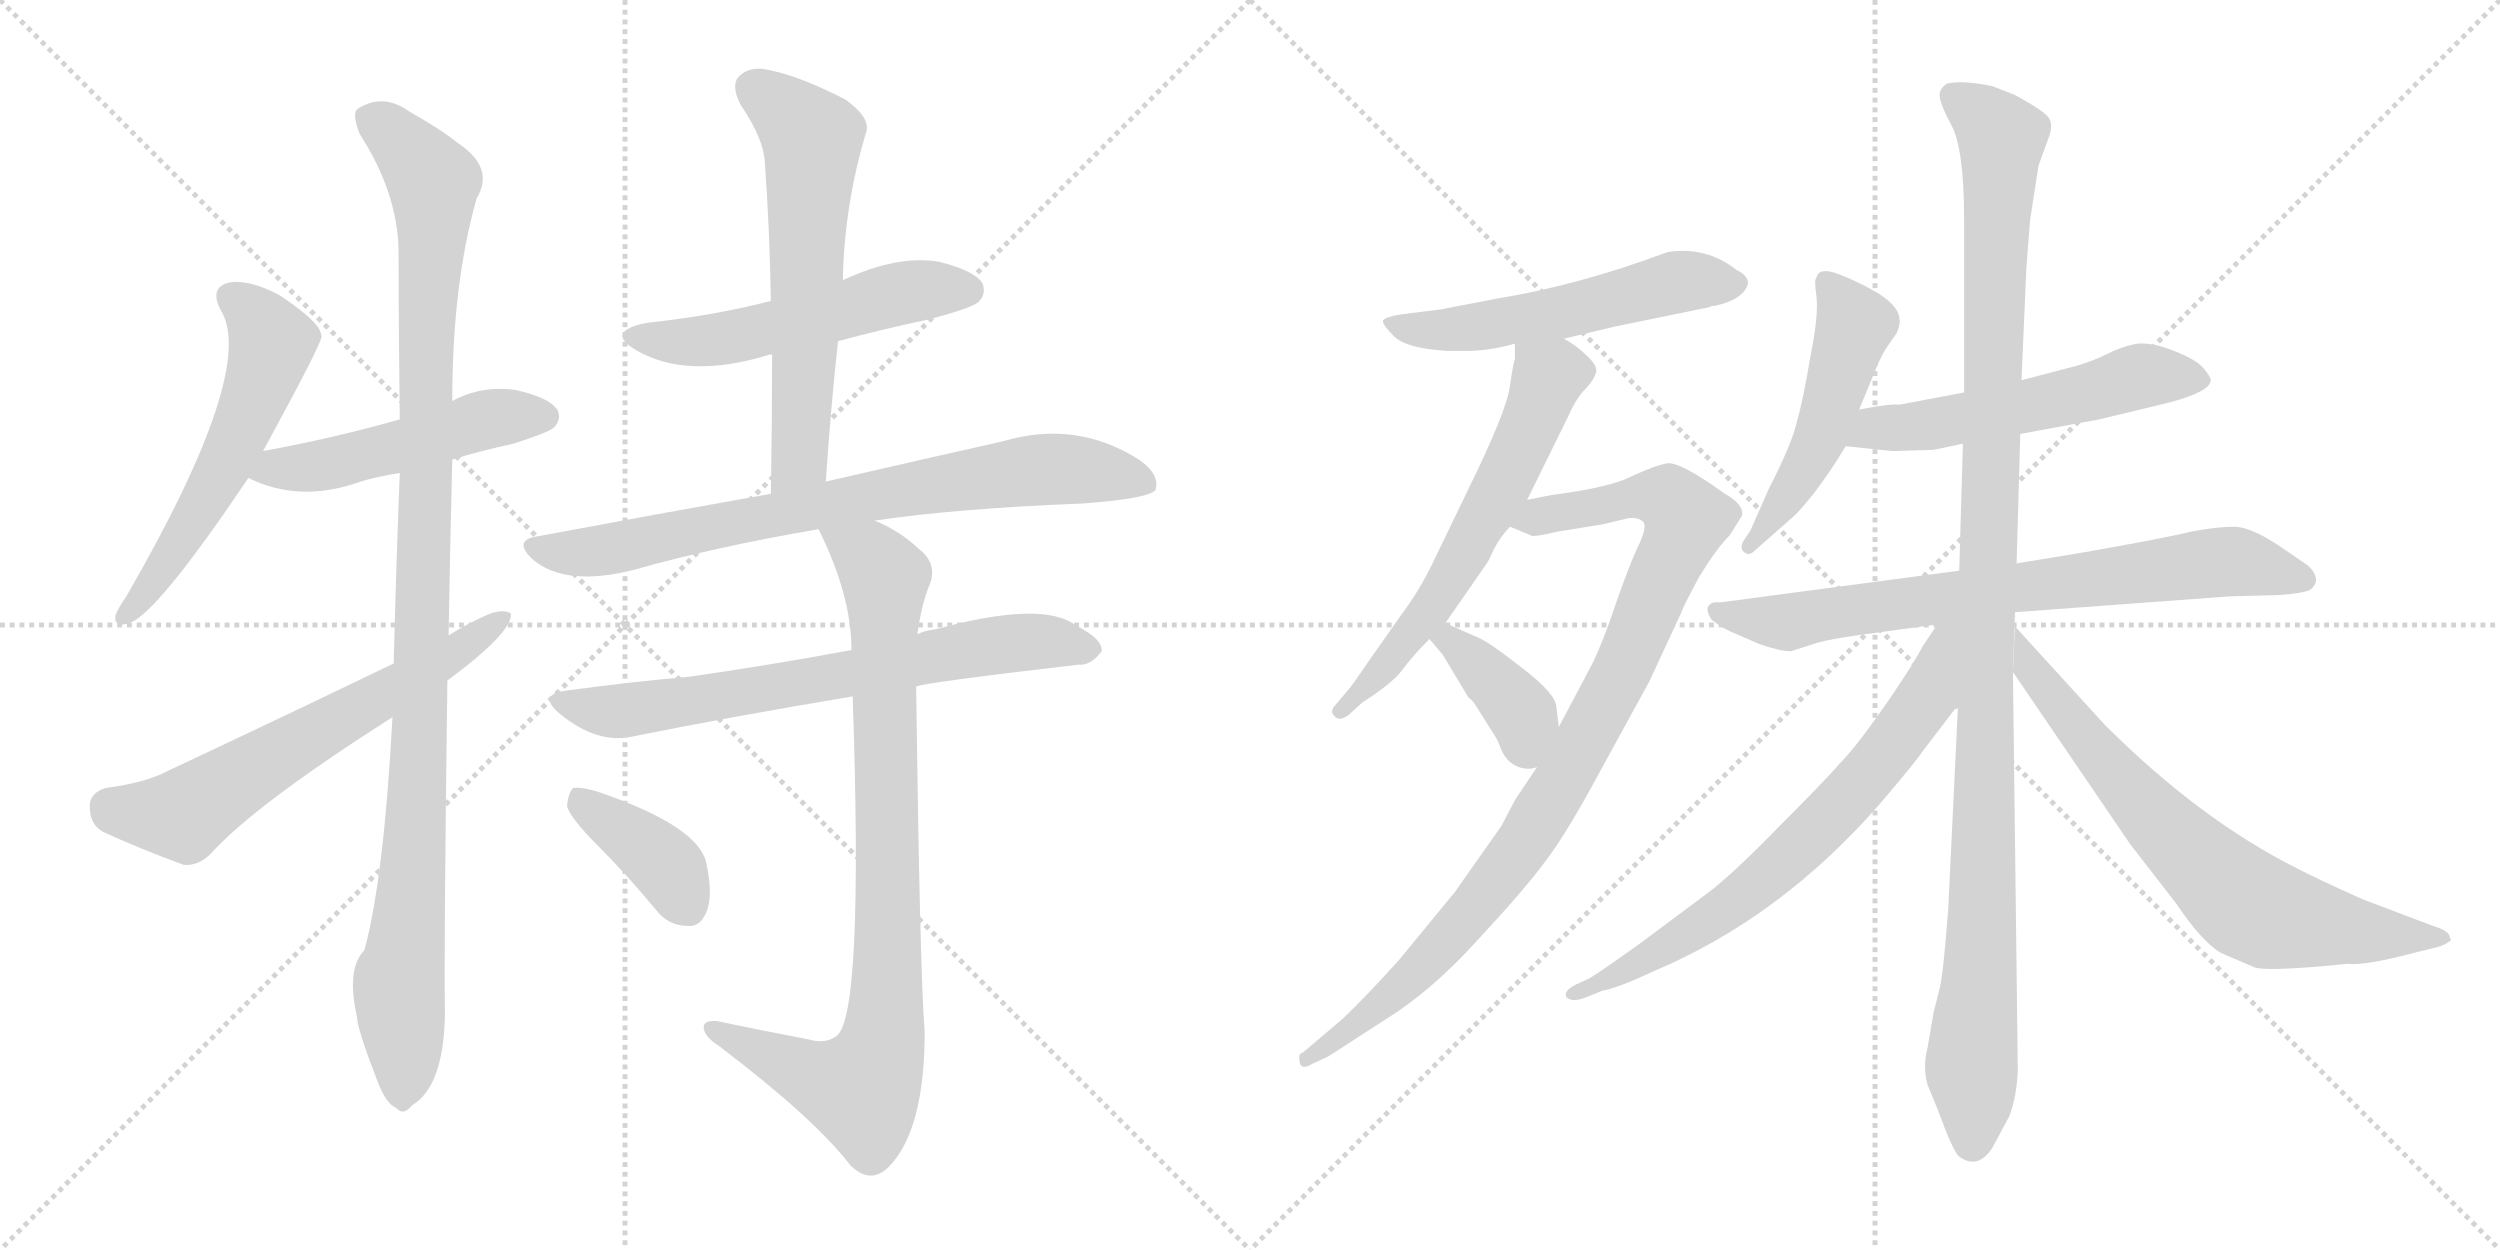 <svg version="1.1" viewBox="0 0 2048 1024" xmlns="http://www.w3.org/2000/svg">
  <g stroke="lightgray" stroke-dasharray="1,1" stroke-width="1" transform="scale(4, 4)">
    <line x1="0" y1="0" x2="256" y2="256"></line>
    <line x1="256" y1="0" x2="0" y2="256"></line>
    <line x1="128" y1="0" x2="128" y2="256"></line>
    <line x1="0" y1="128" x2="256" y2="128"></line>
    <line x1="256" y1="0" x2="512" y2="256"></line>
    <line x1="512" y1="0" x2="256" y2="256"></line>
    <line x1="384" y1="0" x2="384" y2="256"></line>
    <line x1="256" y1="128" x2="512" y2="128"></line>
  </g>
<g transform="scale(1, -1) translate(0, -850)">
   <style type="text/css">
    @keyframes keyframes0 {
      from {
       stroke: black;
       stroke-dashoffset: 561;
       stroke-width: 128;
       }
       65% {
       animation-timing-function: step-end;
       stroke: black;
       stroke-dashoffset: 0;
       stroke-width: 128;
       }
       to {
       stroke: black;
       stroke-width: 1024;
       }
       }
       #make-me-a-hanzi-animation-0 {
         animation: keyframes0 0.707s both;
         animation-delay: 0s;
         animation-timing-function: linear;
       }
    @keyframes keyframes1 {
      from {
       stroke: black;
       stroke-dashoffset: 496;
       stroke-width: 128;
       }
       62% {
       animation-timing-function: step-end;
       stroke: black;
       stroke-dashoffset: 0;
       stroke-width: 128;
       }
       to {
       stroke: black;
       stroke-width: 1024;
       }
       }
       #make-me-a-hanzi-animation-1 {
         animation: keyframes1 0.654s both;
         animation-delay: 0.707s;
         animation-timing-function: linear;
       }
    @keyframes keyframes2 {
      from {
       stroke: black;
       stroke-dashoffset: 1077;
       stroke-width: 128;
       }
       78% {
       animation-timing-function: step-end;
       stroke: black;
       stroke-dashoffset: 0;
       stroke-width: 128;
       }
       to {
       stroke: black;
       stroke-width: 1024;
       }
       }
       #make-me-a-hanzi-animation-2 {
         animation: keyframes2 1.126s both;
         animation-delay: 1.36s;
         animation-timing-function: linear;
       }
    @keyframes keyframes3 {
      from {
       stroke: black;
       stroke-dashoffset: 627;
       stroke-width: 128;
       }
       67% {
       animation-timing-function: step-end;
       stroke: black;
       stroke-dashoffset: 0;
       stroke-width: 128;
       }
       to {
       stroke: black;
       stroke-width: 1024;
       }
       }
       #make-me-a-hanzi-animation-3 {
         animation: keyframes3 0.76s both;
         animation-delay: 2.487s;
         animation-timing-function: linear;
       }
    @keyframes keyframes4 {
      from {
       stroke: black;
       stroke-dashoffset: 531;
       stroke-width: 128;
       }
       63% {
       animation-timing-function: step-end;
       stroke: black;
       stroke-dashoffset: 0;
       stroke-width: 128;
       }
       to {
       stroke: black;
       stroke-width: 1024;
       }
       }
       #make-me-a-hanzi-animation-4 {
         animation: keyframes4 0.682s both;
         animation-delay: 3.247s;
         animation-timing-function: linear;
       }
    @keyframes keyframes5 {
      from {
       stroke: black;
       stroke-dashoffset: 609;
       stroke-width: 128;
       }
       66% {
       animation-timing-function: step-end;
       stroke: black;
       stroke-dashoffset: 0;
       stroke-width: 128;
       }
       to {
       stroke: black;
       stroke-width: 1024;
       }
       }
       #make-me-a-hanzi-animation-5 {
         animation: keyframes5 0.746s both;
         animation-delay: 3.929s;
         animation-timing-function: linear;
       }
    @keyframes keyframes6 {
      from {
       stroke: black;
       stroke-dashoffset: 766;
       stroke-width: 128;
       }
       71% {
       animation-timing-function: step-end;
       stroke: black;
       stroke-dashoffset: 0;
       stroke-width: 128;
       }
       to {
       stroke: black;
       stroke-width: 1024;
       }
       }
       #make-me-a-hanzi-animation-6 {
         animation: keyframes6 0.873s both;
         animation-delay: 4.675s;
         animation-timing-function: linear;
       }
    @keyframes keyframes7 {
      from {
       stroke: black;
       stroke-dashoffset: 694;
       stroke-width: 128;
       }
       69% {
       animation-timing-function: step-end;
       stroke: black;
       stroke-dashoffset: 0;
       stroke-width: 128;
       }
       to {
       stroke: black;
       stroke-width: 1024;
       }
       }
       #make-me-a-hanzi-animation-7 {
         animation: keyframes7 0.815s both;
         animation-delay: 5.548s;
         animation-timing-function: linear;
       }
    @keyframes keyframes8 {
      from {
       stroke: black;
       stroke-dashoffset: 868;
       stroke-width: 128;
       }
       74% {
       animation-timing-function: step-end;
       stroke: black;
       stroke-dashoffset: 0;
       stroke-width: 128;
       }
       to {
       stroke: black;
       stroke-width: 1024;
       }
       }
       #make-me-a-hanzi-animation-8 {
         animation: keyframes8 0.956s both;
         animation-delay: 6.363s;
         animation-timing-function: linear;
       }
    @keyframes keyframes9 {
      from {
       stroke: black;
       stroke-dashoffset: 386;
       stroke-width: 128;
       }
       56% {
       animation-timing-function: step-end;
       stroke: black;
       stroke-dashoffset: 0;
       stroke-width: 128;
       }
       to {
       stroke: black;
       stroke-width: 1024;
       }
       }
       #make-me-a-hanzi-animation-9 {
         animation: keyframes9 0.564s both;
         animation-delay: 7.319s;
         animation-timing-function: linear;
       }
    @keyframes keyframes10 {
      from {
       stroke: black;
       stroke-dashoffset: 541;
       stroke-width: 128;
       }
       64% {
       animation-timing-function: step-end;
       stroke: black;
       stroke-dashoffset: 0;
       stroke-width: 128;
       }
       to {
       stroke: black;
       stroke-width: 1024;
       }
       }
       #make-me-a-hanzi-animation-10 {
         animation: keyframes10 0.69s both;
         animation-delay: 7.883s;
         animation-timing-function: linear;
       }
    @keyframes keyframes11 {
      from {
       stroke: black;
       stroke-dashoffset: 607;
       stroke-width: 128;
       }
       66% {
       animation-timing-function: step-end;
       stroke: black;
       stroke-dashoffset: 0;
       stroke-width: 128;
       }
       to {
       stroke: black;
       stroke-width: 1024;
       }
       }
       #make-me-a-hanzi-animation-11 {
         animation: keyframes11 0.744s both;
         animation-delay: 8.574s;
         animation-timing-function: linear;
       }
    @keyframes keyframes12 {
      from {
       stroke: black;
       stroke-dashoffset: 954;
       stroke-width: 128;
       }
       76% {
       animation-timing-function: step-end;
       stroke: black;
       stroke-dashoffset: 0;
       stroke-width: 128;
       }
       to {
       stroke: black;
       stroke-width: 1024;
       }
       }
       #make-me-a-hanzi-animation-12 {
         animation: keyframes12 1.026s both;
         animation-delay: 9.318s;
         animation-timing-function: linear;
       }
    @keyframes keyframes13 {
      from {
       stroke: black;
       stroke-dashoffset: 384;
       stroke-width: 128;
       }
       56% {
       animation-timing-function: step-end;
       stroke: black;
       stroke-dashoffset: 0;
       stroke-width: 128;
       }
       to {
       stroke: black;
       stroke-width: 1024;
       }
       }
       #make-me-a-hanzi-animation-13 {
         animation: keyframes13 0.562s both;
         animation-delay: 10.344s;
         animation-timing-function: linear;
       }
    @keyframes keyframes14 {
      from {
       stroke: black;
       stroke-dashoffset: 500;
       stroke-width: 128;
       }
       62% {
       animation-timing-function: step-end;
       stroke: black;
       stroke-dashoffset: 0;
       stroke-width: 128;
       }
       to {
       stroke: black;
       stroke-width: 1024;
       }
       }
       #make-me-a-hanzi-animation-14 {
         animation: keyframes14 0.657s both;
         animation-delay: 10.906s;
         animation-timing-function: linear;
       }
    @keyframes keyframes15 {
      from {
       stroke: black;
       stroke-dashoffset: 546;
       stroke-width: 128;
       }
       64% {
       animation-timing-function: step-end;
       stroke: black;
       stroke-dashoffset: 0;
       stroke-width: 128;
       }
       to {
       stroke: black;
       stroke-width: 1024;
       }
       }
       #make-me-a-hanzi-animation-15 {
         animation: keyframes15 0.694s both;
         animation-delay: 11.563s;
         animation-timing-function: linear;
       }
    @keyframes keyframes16 {
      from {
       stroke: black;
       stroke-dashoffset: 742;
       stroke-width: 128;
       }
       71% {
       animation-timing-function: step-end;
       stroke: black;
       stroke-dashoffset: 0;
       stroke-width: 128;
       }
       to {
       stroke: black;
       stroke-width: 1024;
       }
       }
       #make-me-a-hanzi-animation-16 {
         animation: keyframes16 0.854s both;
         animation-delay: 12.258s;
         animation-timing-function: linear;
       }
    @keyframes keyframes17 {
      from {
       stroke: black;
       stroke-dashoffset: 1130;
       stroke-width: 128;
       }
       79% {
       animation-timing-function: step-end;
       stroke: black;
       stroke-dashoffset: 0;
       stroke-width: 128;
       }
       to {
       stroke: black;
       stroke-width: 1024;
       }
       }
       #make-me-a-hanzi-animation-17 {
         animation: keyframes17 1.17s both;
         animation-delay: 13.111s;
         animation-timing-function: linear;
       }
    @keyframes keyframes18 {
      from {
       stroke: black;
       stroke-dashoffset: 699;
       stroke-width: 128;
       }
       69% {
       animation-timing-function: step-end;
       stroke: black;
       stroke-dashoffset: 0;
       stroke-width: 128;
       }
       to {
       stroke: black;
       stroke-width: 1024;
       }
       }
       #make-me-a-hanzi-animation-18 {
         animation: keyframes18 0.819s both;
         animation-delay: 14.281s;
         animation-timing-function: linear;
       }
    @keyframes keyframes19 {
      from {
       stroke: black;
       stroke-dashoffset: 711;
       stroke-width: 128;
       }
       70% {
       animation-timing-function: step-end;
       stroke: black;
       stroke-dashoffset: 0;
       stroke-width: 128;
       }
       to {
       stroke: black;
       stroke-width: 1024;
       }
       }
       #make-me-a-hanzi-animation-19 {
         animation: keyframes19 0.829s both;
         animation-delay: 15.1s;
         animation-timing-function: linear;
       }
</style>
<path d="M 215.5 480.5 Q 263.5 568.5 263.5 574.5 Q 262.5 578.5 261.5 580.5 Q 255.5 590.5 228.5 608.5 Q 203.5 621.5 187.5 618.5 Q 171.5 614.5 180.5 596.5 Q 211.5 548.5 103.5 361.5 Q 96.5 351.5 94.5 345.5 Q 93.5 335.5 105.5 339.5 Q 127.5 345.5 203.5 458.5 L 215.5 480.5 Z" fill="lightgray"></path> 
<path d="M 370.5 473.5 Q 392.5 480.5 420.5 486.5 Q 448.5 495.5 453.5 499.5 Q 460.5 506.5 456.5 514.5 Q 449.5 524.5 422.5 530.5 Q 394.5 534.5 370.5 521.5 L 327.5 506.5 Q 275.5 491.5 215.5 480.5 C 186.5 475.5 176.5 470.5 203.5 458.5 Q 245.5 437.5 295.5 455.5 Q 308.5 459.5 327.5 462.5 L 370.5 473.5 Z" fill="lightgray"></path> 
<path d="M 367.5 329.5 Q 368.5 395.5 370.5 473.5 L 370.5 521.5 Q 370.5 617.5 390.5 687.5 Q 405.5 712.5 375.5 732.5 Q 360.5 744.5 335.5 758.5 Q 313.5 774.5 292.5 760.5 Q 288.5 756.5 294.5 740.5 Q 325.5 692.5 326.5 645.5 Q 326.5 581.5 327.5 506.5 L 327.5 462.5 Q 324.5 386.5 322.5 306.5 L 321.5 262.5 Q 314.5 130.5 298.5 71.5 Q 283.5 56.5 292.5 16.5 Q 292.5 7.5 309.5 -36.5 Q 316.5 -54.5 324.5 -57.5 Q 330.5 -64.5 337.5 -55.5 Q 364.5 -39.5 364.5 23.5 Q 363.5 59.5 366.5 292.5 L 367.5 329.5 Z" fill="lightgray"></path> 
<path d="M 366.5 292.5 Q 420.5 332.5 418.5 347.5 Q 411.5 351.5 399.5 346.5 Q 383.5 339.5 367.5 329.5 L 322.5 306.5 Q 235.5 264.5 137.5 218.5 Q 118.5 208.5 86.5 204.5 Q 73.5 200.5 73.5 189.5 Q 73.5 174.5 84.5 168.5 Q 112.5 155.5 150.5 141.5 Q 162.5 140.5 172.5 150.5 Q 208.5 190.5 321.5 262.5 L 366.5 292.5 Z" fill="lightgray"></path> 
<path d="M 686.5 570.5 Q 723.5 580.5 761.5 588.5 Q 795.5 597.5 801.5 602.5 Q 808.5 609.5 804.5 618.5 Q 797.5 628.5 769.5 635.5 Q 735.5 641.5 690.5 620.5 L 631.5 603.5 Q 585.5 591.5 529.5 585.5 Q 495.5 578.5 520.5 563.5 Q 562.5 538.5 630.5 559.5 L 632.5 559.5 L 686.5 570.5 Z" fill="lightgray"></path> 
<path d="M 676.5 455.5 Q 680.5 515.5 686.5 570.5 L 690.5 620.5 Q 691.5 681.5 709.5 741.5 Q 713.5 753.5 692.5 768.5 Q 655.5 787.5 630.5 792.5 Q 614.5 796.5 605.5 787.5 Q 598.5 780.5 606.5 764.5 Q 625.5 736.5 626.5 717.5 Q 630.5 662.5 631.5 603.5 L 632.5 559.5 Q 632.5 504.5 631.5 445.5 C 631.5 415.5 674.5 425.5 676.5 455.5 Z" fill="lightgray"></path> 
<path d="M 716.5 423.5 Q 783.5 433.5 886.5 437.5 Q 940.5 441.5 946.5 448.5 Q 950.5 460.5 934.5 472.5 Q 882.5 506.5 821.5 488.5 Q 763.5 475.5 676.5 455.5 L 631.5 445.5 Q 541.5 429.5 439.5 410.5 Q 420.5 407.5 435.5 392.5 Q 462.5 368.5 520.5 383.5 Q 583.5 401.5 670.5 416.5 L 716.5 423.5 Z" fill="lightgray"></path> 
<path d="M 750.5 287.5 Q 754.5 290.5 883.5 305.5 Q 893.5 304.5 902.5 316.5 Q 903.5 326.5 881.5 337.5 Q 854.5 358.5 766.5 334.5 Q 757.5 333.5 751.5 330.5 L 697.5 317.5 Q 627.5 304.5 563.5 295.5 Q 517.5 291.5 465.5 284.5 Q 438.5 281.5 459.5 264.5 Q 489.5 240.5 517.5 246.5 Q 596.5 262.5 698.5 279.5 L 750.5 287.5 Z" fill="lightgray"></path> 
<path d="M 662.5 -1.5 Q 625.5 5.5 587.5 13.5 Q 575.5 14.5 576.5 7.5 Q 577.5 0.5 588.5 -6.5 Q 667.5 -66.5 696.5 -104.5 Q 712.5 -120.5 727.5 -106.5 Q 757.5 -76.5 757.5 4.5 Q 753.5 55.5 750.5 287.5 L 751.5 330.5 Q 754.5 352.5 760.5 368.5 Q 769.5 387.5 752.5 400.5 Q 736.5 415.5 716.5 423.5 C 689.5 437.5 657.5 443.5 670.5 416.5 Q 697.5 362.5 697.5 317.5 L 698.5 279.5 Q 707.5 18.5 685.5 1.5 Q 676.5 -5.5 662.5 -1.5 Z" fill="lightgray"></path> 
<path d="M 489.5 157.5 Q 513.5 133.5 537.5 104.5 Q 547.5 91.5 563.5 91.5 Q 573.5 90.5 578.5 102.5 Q 584.5 115.5 578.5 143.5 Q 571.5 173.5 489.5 201.5 Q 476.5 205.5 469.5 204.5 Q 465.5 200.5 464.5 189.5 Q 467.5 179.5 489.5 157.5 Z" fill="lightgray"></path> 
<path d="M 1281.0 572.5 L 1323.0 582.5 L 1401.0 598.5 Q 1401.0 599.5 1405.0 599.5 Q 1428.0 604.5 1432.0 617.5 Q 1432.0 624.5 1423.0 628.5 Q 1398.0 648.5 1366.0 643.5 Q 1294.0 616.5 1227.0 605.5 L 1180.0 596.5 L 1148.0 592.5 Q 1135.0 590.5 1133.0 587.5 Q 1132.0 584.5 1142.0 574.5 Q 1152.0 564.5 1186.0 562.5 L 1201.0 562.5 Q 1220.0 562.5 1241.0 568.5 L 1281.0 572.5 Z" fill="lightgray"></path> 
<path d="M 1241.0 568.5 L 1241.0 555.5 Q 1240.0 554.5 1237.0 534.5 Q 1235.0 514.5 1202.0 447.5 L 1174.0 389.5 Q 1163.0 366.5 1148.0 346.5 L 1122.0 309.5 Q 1107.0 287.5 1105.0 285.5 L 1094.0 272.5 Q 1089.0 267.5 1093.0 263.5 Q 1097.0 258.5 1105.0 264.5 L 1116.0 274.5 Q 1141.0 290.5 1149.0 301.5 Q 1157.0 312.5 1171.0 326.5 L 1184.0 339.5 L 1218.0 388.5 Q 1219.0 389.5 1224.0 400.5 Q 1230.0 411.5 1237.0 418.5 L 1251.0 440.5 L 1284.0 507.5 Q 1290.0 521.5 1297.0 529.5 Q 1305.0 537.5 1307.0 543.5 Q 1310.0 549.5 1300.0 558.5 Q 1291.0 567.5 1281.0 572.5 C 1255.0 588.5 1241.0 597.5 1241.0 568.5 Z" fill="lightgray"></path> 
<path d="M 1259.0 221.5 L 1241.0 194.5 L 1230.0 173.5 L 1192.0 119.5 L 1146.0 63.5 Q 1118.0 32.5 1100.0 15.5 L 1067.0 -12.5 Q 1063.0 -12.5 1065.0 -21.5 Q 1067.0 -26.5 1075.0 -21.5 L 1088.0 -15.5 L 1136.0 15.5 Q 1173.0 38.5 1211.0 80.5 Q 1250.0 122.5 1266.0 144.5 Q 1283.0 166.5 1311.0 218.5 L 1351.0 291.5 L 1377.0 347.5 Q 1379.0 353.5 1392.0 377.5 Q 1406.0 400.5 1417.0 411.5 L 1427.0 427.5 Q 1429.0 436.5 1413.0 445.5 Q 1377.0 471.5 1366.0 470.5 Q 1355.0 468.5 1336.0 459.5 Q 1318.0 450.5 1271.0 444.5 L 1251.0 440.5 C 1222.0 434.5 1209.0 429.5 1237.0 418.5 L 1254.0 411.5 Q 1255.0 409.5 1276.0 414.5 L 1313.0 420.5 L 1334.0 425.5 Q 1342.0 426.5 1346.0 422.5 Q 1350.0 418.5 1341.0 400.5 Q 1333.0 382.5 1323.0 353.5 Q 1313.0 323.5 1304.0 305.5 L 1277.0 254.5 L 1259.0 221.5 Z" fill="lightgray"></path> 
<path d="M 1171.0 326.5 L 1182.0 313.5 L 1203.0 278.5 Q 1205.0 277.5 1208.0 273.5 L 1225.0 246.5 Q 1227.0 243.5 1230.0 235.5 Q 1234.0 226.5 1242.0 222.5 Q 1251.0 218.5 1259.0 221.5 C 1280.0 226.5 1280.0 226.5 1277.0 254.5 L 1275.0 270.5 Q 1275.0 281.5 1246.0 303.5 Q 1218.0 325.5 1209.0 328.5 L 1184.0 339.5 C 1157.0 351.5 1152.0 349.5 1171.0 326.5 Z" fill="lightgray"></path> 
<path d="M 1523.0 514.5 L 1535.0 543.5 Q 1539.0 554.5 1545.0 564.5 L 1554.0 577.5 Q 1557.0 585.5 1556.0 588.5 Q 1556.0 598.5 1539.0 609.5 Q 1522.0 619.5 1506.0 625.5 Q 1490.0 631.5 1488.0 622.5 Q 1486.0 621.5 1488.0 607.5 Q 1490.0 592.5 1483.0 557.5 Q 1477.0 521.5 1472.0 504.5 Q 1468.0 486.5 1449.0 449.5 L 1434.0 415.5 L 1428.0 406.5 Q 1425.0 400.5 1429.0 397.5 Q 1433.0 394.5 1437.0 398.5 L 1471.0 428.5 Q 1491.0 449.5 1512.0 484.5 L 1523.0 514.5 Z" fill="lightgray"></path> 
<path d="M 1655.0 494.5 L 1720.0 506.5 L 1778.0 520.5 Q 1811.0 529.5 1811.0 538.5 Q 1811.0 541.5 1805.0 548.5 Q 1799.0 555.5 1781.0 562.5 Q 1764.0 569.5 1751.0 568.5 Q 1739.0 566.5 1725.0 559.5 Q 1711.0 552.5 1694.0 548.5 L 1656.0 538.5 L 1609.0 528.5 L 1556.0 518.5 Q 1549.0 519.5 1523.0 514.5 C 1493.0 509.5 1482.0 487.5 1512.0 484.5 L 1550.0 480.5 L 1584.0 481.5 L 1608.0 486.5 L 1655.0 494.5 Z" fill="lightgray"></path> 
<path d="M 1651.0 348.5 L 1827.0 361.5 L 1866.0 362.5 Q 1884.0 363.5 1892.0 366.5 Q 1903.0 374.5 1891.0 386.5 L 1872.0 399.5 Q 1845.0 418.5 1830.0 418.5 Q 1816.0 418.5 1795.0 414.5 Q 1775.0 409.5 1707.0 397.5 L 1652.0 388.5 L 1605.0 382.5 L 1409.0 356.5 Q 1401.0 357.5 1399.0 352.5 Q 1398.0 348.5 1402.0 342.5 Q 1409.0 336.5 1418.0 332.5 L 1441.0 322.5 Q 1458.0 316.5 1467.0 316.5 L 1489.0 323.5 Q 1500.0 326.5 1521.0 329.5 L 1587.0 338.5 L 1651.0 348.5 Z" fill="lightgray"></path> 
<path d="M 1584.0 20.5 L 1579.0 -8.5 Q 1575.0 -23.5 1579.0 -38.5 L 1588.0 -60.5 Q 1600.0 -93.5 1605.0 -97.5 Q 1620.0 -108.5 1632.0 -90.5 L 1646.0 -64.5 Q 1652.0 -48.5 1653.0 -27.5 L 1649.0 299.5 L 1652.0 388.5 L 1655.0 494.5 L 1656.0 538.5 L 1660.0 630.5 L 1663.0 669.5 L 1670.0 714.5 L 1678.0 736.5 Q 1682.0 746.5 1679.0 752.5 Q 1676.0 758.5 1650.0 772.5 L 1632.0 779.5 Q 1607.0 784.5 1595.0 781.5 Q 1590.0 778.5 1589.0 773.5 Q 1588.0 767.5 1598.0 748.5 Q 1609.0 729.5 1609.0 670.5 L 1609.0 528.5 L 1608.0 486.5 L 1605.0 382.5 L 1604.0 272.5 L 1596.0 105.5 Q 1592.0 52.5 1589.0 40.5 L 1584.0 20.5 Z" fill="lightgray"></path> 
<path d="M 1587.0 338.5 L 1575.0 320.5 Q 1569.0 308.5 1548.0 277.5 Q 1521.0 238.5 1508.0 225.5 Q 1496.0 211.5 1457.0 172.5 Q 1419.0 133.5 1399.0 118.5 L 1344.0 77.5 Q 1312.0 54.5 1302.0 48.5 L 1291.0 43.5 Q 1281.0 38.5 1283.0 33.5 Q 1287.0 28.5 1298.0 32.5 L 1313.0 38.5 Q 1325.0 40.5 1355.0 54.5 Q 1459.0 98.5 1540.0 191.5 Q 1569.0 225.5 1575.0 234.5 L 1604.0 272.5 C 1662.0 349.5 1604.0 363.5 1587.0 338.5 Z" fill="lightgray"></path> 
<path d="M 1649.0 299.5 L 1745.0 158.5 L 1783.0 109.5 Q 1803.0 79.5 1819.0 69.5 L 1847.0 57.5 Q 1855.0 54.5 1903.0 58.5 L 1923.0 60.5 Q 1936.0 58.5 1978.0 69.5 L 1998.0 74.5 Q 2004.0 76.5 2006.0 78.5 Q 2009.0 79.5 2007.0 81.5 Q 2007.0 87.5 1993.0 91.5 L 1935.0 113.5 Q 1895.0 131.5 1882.0 138.5 Q 1802.0 178.5 1724.0 256.5 L 1651.0 336.5 C 1650.0 337.5 1652.0 359.5 1651.0 348.5 L 1651.0 348.5 L 1649.0 299.5 Z" fill="lightgray"></path> 
      <clipPath id="make-me-a-hanzi-clip-0">
      <path d="M 215.5 480.5 Q 263.5 568.5 263.5 574.5 Q 262.5 578.5 261.5 580.5 Q 255.5 590.5 228.5 608.5 Q 203.5 621.5 187.5 618.5 Q 171.5 614.5 180.5 596.5 Q 211.5 548.5 103.5 361.5 Q 96.5 351.5 94.5 345.5 Q 93.5 335.5 105.5 339.5 Q 127.5 345.5 203.5 458.5 L 215.5 480.5 Z" fill="lightgray"></path>
      </clipPath>
      <path clip-path="url(#make-me-a-hanzi-clip-0)" d="M 189.5 605.5 L 210.5 589.5 L 222.5 568.5 L 210.5 526.5 L 156.5 418.5 L 102.5 346.5 " fill="none" id="make-me-a-hanzi-animation-0" stroke-dasharray="433 866" stroke-linecap="round"></path>

      <clipPath id="make-me-a-hanzi-clip-1">
      <path d="M 370.5 473.5 Q 392.5 480.5 420.5 486.5 Q 448.5 495.5 453.5 499.5 Q 460.5 506.5 456.5 514.5 Q 449.5 524.5 422.5 530.5 Q 394.5 534.5 370.5 521.5 L 327.5 506.5 Q 275.5 491.5 215.5 480.5 C 186.5 475.5 176.5 470.5 203.5 458.5 Q 245.5 437.5 295.5 455.5 Q 308.5 459.5 327.5 462.5 L 370.5 473.5 Z" fill="lightgray"></path>
      </clipPath>
      <path clip-path="url(#make-me-a-hanzi-clip-1)" d="M 212.5 460.5 L 226.5 467.5 L 281.5 472.5 L 394.5 505.5 L 445.5 508.5 " fill="none" id="make-me-a-hanzi-animation-1" stroke-dasharray="368 736" stroke-linecap="round"></path>

      <clipPath id="make-me-a-hanzi-clip-2">
      <path d="M 367.5 329.5 Q 368.5 395.5 370.5 473.5 L 370.5 521.5 Q 370.5 617.5 390.5 687.5 Q 405.5 712.5 375.5 732.5 Q 360.5 744.5 335.5 758.5 Q 313.5 774.5 292.5 760.5 Q 288.5 756.5 294.5 740.5 Q 325.5 692.5 326.5 645.5 Q 326.5 581.5 327.5 506.5 L 327.5 462.5 Q 324.5 386.5 322.5 306.5 L 321.5 262.5 Q 314.5 130.5 298.5 71.5 Q 283.5 56.5 292.5 16.5 Q 292.5 7.5 309.5 -36.5 Q 316.5 -54.5 324.5 -57.5 Q 330.5 -64.5 337.5 -55.5 Q 364.5 -39.5 364.5 23.5 Q 363.5 59.5 366.5 292.5 L 367.5 329.5 Z" fill="lightgray"></path>
      </clipPath>
      <path clip-path="url(#make-me-a-hanzi-clip-2)" d="M 303.5 754.5 L 355.5 700.5 L 346.5 279.5 L 336.5 109.5 L 326.5 46.5 L 329.5 -44.5 " fill="none" id="make-me-a-hanzi-animation-2" stroke-dasharray="949 1898" stroke-linecap="round"></path>

      <clipPath id="make-me-a-hanzi-clip-3">
      <path d="M 366.5 292.5 Q 420.5 332.5 418.5 347.5 Q 411.5 351.5 399.5 346.5 Q 383.5 339.5 367.5 329.5 L 322.5 306.5 Q 235.5 264.5 137.5 218.5 Q 118.5 208.5 86.5 204.5 Q 73.5 200.5 73.5 189.5 Q 73.5 174.5 84.5 168.5 Q 112.5 155.5 150.5 141.5 Q 162.5 140.5 172.5 150.5 Q 208.5 190.5 321.5 262.5 L 366.5 292.5 Z" fill="lightgray"></path>
      </clipPath>
      <path clip-path="url(#make-me-a-hanzi-clip-3)" d="M 88.5 189.5 L 147.5 182.5 L 368.5 310.5 L 413.5 344.5 " fill="none" id="make-me-a-hanzi-animation-3" stroke-dasharray="499 998" stroke-linecap="round"></path>

      <clipPath id="make-me-a-hanzi-clip-4">
      <path d="M 686.5 570.5 Q 723.5 580.5 761.5 588.5 Q 795.5 597.5 801.5 602.5 Q 808.5 609.5 804.5 618.5 Q 797.5 628.5 769.5 635.5 Q 735.5 641.5 690.5 620.5 L 631.5 603.5 Q 585.5 591.5 529.5 585.5 Q 495.5 578.5 520.5 563.5 Q 562.5 538.5 630.5 559.5 L 632.5 559.5 L 686.5 570.5 Z" fill="lightgray"></path>
      </clipPath>
      <path clip-path="url(#make-me-a-hanzi-clip-4)" d="M 522.5 575.5 L 544.5 570.5 L 599.5 573.5 L 732.5 608.5 L 792.5 612.5 " fill="none" id="make-me-a-hanzi-animation-4" stroke-dasharray="403 806" stroke-linecap="round"></path>

      <clipPath id="make-me-a-hanzi-clip-5">
      <path d="M 676.5 455.5 Q 680.5 515.5 686.5 570.5 L 690.5 620.5 Q 691.5 681.5 709.5 741.5 Q 713.5 753.5 692.5 768.5 Q 655.5 787.5 630.5 792.5 Q 614.5 796.5 605.5 787.5 Q 598.5 780.5 606.5 764.5 Q 625.5 736.5 626.5 717.5 Q 630.5 662.5 631.5 603.5 L 632.5 559.5 Q 632.5 504.5 631.5 445.5 C 631.5 415.5 674.5 425.5 676.5 455.5 Z" fill="lightgray"></path>
      </clipPath>
      <path clip-path="url(#make-me-a-hanzi-clip-5)" d="M 617.5 778.5 L 665.5 736.5 L 655.5 479.5 L 637.5 452.5 " fill="none" id="make-me-a-hanzi-animation-5" stroke-dasharray="481 962" stroke-linecap="round"></path>

      <clipPath id="make-me-a-hanzi-clip-6">
      <path d="M 716.5 423.5 Q 783.5 433.5 886.5 437.5 Q 940.5 441.5 946.5 448.5 Q 950.5 460.5 934.5 472.5 Q 882.5 506.5 821.5 488.5 Q 763.5 475.5 676.5 455.5 L 631.5 445.5 Q 541.5 429.5 439.5 410.5 Q 420.5 407.5 435.5 392.5 Q 462.5 368.5 520.5 383.5 Q 583.5 401.5 670.5 416.5 L 716.5 423.5 Z" fill="lightgray"></path>
      </clipPath>
      <path clip-path="url(#make-me-a-hanzi-clip-6)" d="M 437.5 401.5 L 507.5 400.5 L 672.5 436.5 L 847.5 465.5 L 905.5 462.5 L 939.5 453.5 " fill="none" id="make-me-a-hanzi-animation-6" stroke-dasharray="638 1276" stroke-linecap="round"></path>

      <clipPath id="make-me-a-hanzi-clip-7">
      <path d="M 750.5 287.5 Q 754.5 290.5 883.5 305.5 Q 893.5 304.5 902.5 316.5 Q 903.5 326.5 881.5 337.5 Q 854.5 358.5 766.5 334.5 Q 757.5 333.5 751.5 330.5 L 697.5 317.5 Q 627.5 304.5 563.5 295.5 Q 517.5 291.5 465.5 284.5 Q 438.5 281.5 459.5 264.5 Q 489.5 240.5 517.5 246.5 Q 596.5 262.5 698.5 279.5 L 750.5 287.5 Z" fill="lightgray"></path>
      </clipPath>
      <path clip-path="url(#make-me-a-hanzi-clip-7)" d="M 460.5 275.5 L 499.5 266.5 L 833.5 323.5 L 892.5 318.5 " fill="none" id="make-me-a-hanzi-animation-7" stroke-dasharray="566 1132" stroke-linecap="round"></path>

      <clipPath id="make-me-a-hanzi-clip-8">
      <path d="M 662.5 -1.5 Q 625.5 5.5 587.5 13.5 Q 575.5 14.5 576.5 7.5 Q 577.5 0.5 588.5 -6.5 Q 667.5 -66.5 696.5 -104.5 Q 712.5 -120.5 727.5 -106.5 Q 757.5 -76.5 757.5 4.5 Q 753.5 55.5 750.5 287.5 L 751.5 330.5 Q 754.5 352.5 760.5 368.5 Q 769.5 387.5 752.5 400.5 Q 736.5 415.5 716.5 423.5 C 689.5 437.5 657.5 443.5 670.5 416.5 Q 697.5 362.5 697.5 317.5 L 698.5 279.5 Q 707.5 18.5 685.5 1.5 Q 676.5 -5.5 662.5 -1.5 Z" fill="lightgray"></path>
      </clipPath>
      <path clip-path="url(#make-me-a-hanzi-clip-8)" d="M 679.5 411.5 L 711.5 394.5 L 724.5 373.5 L 723.5 -4.5 L 711.5 -34.5 L 702.5 -42.5 L 583.5 6.5 " fill="none" id="make-me-a-hanzi-animation-8" stroke-dasharray="740 1480" stroke-linecap="round"></path>

      <clipPath id="make-me-a-hanzi-clip-9">
      <path d="M 489.5 157.5 Q 513.5 133.5 537.5 104.5 Q 547.5 91.5 563.5 91.5 Q 573.5 90.5 578.5 102.5 Q 584.5 115.5 578.5 143.5 Q 571.5 173.5 489.5 201.5 Q 476.5 205.5 469.5 204.5 Q 465.5 200.5 464.5 189.5 Q 467.5 179.5 489.5 157.5 Z" fill="lightgray"></path>
      </clipPath>
      <path clip-path="url(#make-me-a-hanzi-clip-9)" d="M 473.5 194.5 L 536.5 149.5 L 564.5 105.5 " fill="none" id="make-me-a-hanzi-animation-9" stroke-dasharray="258 516" stroke-linecap="round"></path>

      <clipPath id="make-me-a-hanzi-clip-10">
      <path d="M 1281.0 572.5 L 1323.0 582.5 L 1401.0 598.5 Q 1401.0 599.5 1405.0 599.5 Q 1428.0 604.5 1432.0 617.5 Q 1432.0 624.5 1423.0 628.5 Q 1398.0 648.5 1366.0 643.5 Q 1294.0 616.5 1227.0 605.5 L 1180.0 596.5 L 1148.0 592.5 Q 1135.0 590.5 1133.0 587.5 Q 1132.0 584.5 1142.0 574.5 Q 1152.0 564.5 1186.0 562.5 L 1201.0 562.5 Q 1220.0 562.5 1241.0 568.5 L 1281.0 572.5 Z" fill="lightgray"></path>
      </clipPath>
      <path clip-path="url(#make-me-a-hanzi-clip-10)" d="M 1142.0 584.5 L 1177.0 578.5 L 1272.0 592.5 L 1385.0 620.5 L 1422.0 618.5 " fill="none" id="make-me-a-hanzi-animation-10" stroke-dasharray="413 826" stroke-linecap="round"></path>

      <clipPath id="make-me-a-hanzi-clip-11">
      <path d="M 1241.0 568.5 L 1241.0 555.5 Q 1240.0 554.5 1237.0 534.5 Q 1235.0 514.5 1202.0 447.5 L 1174.0 389.5 Q 1163.0 366.5 1148.0 346.5 L 1122.0 309.5 Q 1107.0 287.5 1105.0 285.5 L 1094.0 272.5 Q 1089.0 267.5 1093.0 263.5 Q 1097.0 258.5 1105.0 264.5 L 1116.0 274.5 Q 1141.0 290.5 1149.0 301.5 Q 1157.0 312.5 1171.0 326.5 L 1184.0 339.5 L 1218.0 388.5 Q 1219.0 389.5 1224.0 400.5 Q 1230.0 411.5 1237.0 418.5 L 1251.0 440.5 L 1284.0 507.5 Q 1290.0 521.5 1297.0 529.5 Q 1305.0 537.5 1307.0 543.5 Q 1310.0 549.5 1300.0 558.5 Q 1291.0 567.5 1281.0 572.5 C 1255.0 588.5 1241.0 597.5 1241.0 568.5 Z" fill="lightgray"></path>
      </clipPath>
      <path clip-path="url(#make-me-a-hanzi-clip-11)" d="M 1248.0 562.5 L 1266.0 537.5 L 1234.0 457.5 L 1169.0 347.5 L 1099.0 267.5 " fill="none" id="make-me-a-hanzi-animation-11" stroke-dasharray="479 958" stroke-linecap="round"></path>

      <clipPath id="make-me-a-hanzi-clip-12">
      <path d="M 1259.0 221.5 L 1241.0 194.5 L 1230.0 173.5 L 1192.0 119.5 L 1146.0 63.5 Q 1118.0 32.5 1100.0 15.5 L 1067.0 -12.5 Q 1063.0 -12.5 1065.0 -21.5 Q 1067.0 -26.5 1075.0 -21.5 L 1088.0 -15.5 L 1136.0 15.5 Q 1173.0 38.5 1211.0 80.5 Q 1250.0 122.5 1266.0 144.5 Q 1283.0 166.5 1311.0 218.5 L 1351.0 291.5 L 1377.0 347.5 Q 1379.0 353.5 1392.0 377.5 Q 1406.0 400.5 1417.0 411.5 L 1427.0 427.5 Q 1429.0 436.5 1413.0 445.5 Q 1377.0 471.5 1366.0 470.5 Q 1355.0 468.5 1336.0 459.5 Q 1318.0 450.5 1271.0 444.5 L 1251.0 440.5 C 1222.0 434.5 1209.0 429.5 1237.0 418.5 L 1254.0 411.5 Q 1255.0 409.5 1276.0 414.5 L 1313.0 420.5 L 1334.0 425.5 Q 1342.0 426.5 1346.0 422.5 Q 1350.0 418.5 1341.0 400.5 Q 1333.0 382.5 1323.0 353.5 Q 1313.0 323.5 1304.0 305.5 L 1277.0 254.5 L 1259.0 221.5 Z" fill="lightgray"></path>
      </clipPath>
      <path clip-path="url(#make-me-a-hanzi-clip-12)" d="M 1243.0 422.5 L 1353.0 444.5 L 1367.0 441.5 L 1381.0 422.5 L 1327.0 296.5 L 1245.0 154.5 L 1162.0 55.5 L 1070.0 -17.5 " fill="none" id="make-me-a-hanzi-animation-12" stroke-dasharray="826 1652" stroke-linecap="round"></path>

      <clipPath id="make-me-a-hanzi-clip-13">
      <path d="M 1171.0 326.5 L 1182.0 313.5 L 1203.0 278.5 Q 1205.0 277.5 1208.0 273.5 L 1225.0 246.5 Q 1227.0 243.5 1230.0 235.5 Q 1234.0 226.5 1242.0 222.5 Q 1251.0 218.5 1259.0 221.5 C 1280.0 226.5 1280.0 226.5 1277.0 254.5 L 1275.0 270.5 Q 1275.0 281.5 1246.0 303.5 Q 1218.0 325.5 1209.0 328.5 L 1184.0 339.5 C 1157.0 351.5 1152.0 349.5 1171.0 326.5 Z" fill="lightgray"></path>
      </clipPath>
      <path clip-path="url(#make-me-a-hanzi-clip-13)" d="M 1178.0 326.5 L 1188.0 324.5 L 1238.0 277.5 L 1248.0 263.5 L 1253.0 231.5 " fill="none" id="make-me-a-hanzi-animation-13" stroke-dasharray="256 512" stroke-linecap="round"></path>

      <clipPath id="make-me-a-hanzi-clip-14">
      <path d="M 1523.0 514.5 L 1535.0 543.5 Q 1539.0 554.5 1545.0 564.5 L 1554.0 577.5 Q 1557.0 585.5 1556.0 588.5 Q 1556.0 598.5 1539.0 609.5 Q 1522.0 619.5 1506.0 625.5 Q 1490.0 631.5 1488.0 622.5 Q 1486.0 621.5 1488.0 607.5 Q 1490.0 592.5 1483.0 557.5 Q 1477.0 521.5 1472.0 504.5 Q 1468.0 486.5 1449.0 449.5 L 1434.0 415.5 L 1428.0 406.5 Q 1425.0 400.5 1429.0 397.5 Q 1433.0 394.5 1437.0 398.5 L 1471.0 428.5 Q 1491.0 449.5 1512.0 484.5 L 1523.0 514.5 Z" fill="lightgray"></path>
      </clipPath>
      <path clip-path="url(#make-me-a-hanzi-clip-14)" d="M 1498.0 617.5 L 1520.0 584.5 L 1499.0 514.5 L 1477.0 463.5 L 1432.0 402.5 " fill="none" id="make-me-a-hanzi-animation-14" stroke-dasharray="372 744" stroke-linecap="round"></path>

      <clipPath id="make-me-a-hanzi-clip-15">
      <path d="M 1655.0 494.5 L 1720.0 506.5 L 1778.0 520.5 Q 1811.0 529.5 1811.0 538.5 Q 1811.0 541.5 1805.0 548.5 Q 1799.0 555.5 1781.0 562.5 Q 1764.0 569.5 1751.0 568.5 Q 1739.0 566.5 1725.0 559.5 Q 1711.0 552.5 1694.0 548.5 L 1656.0 538.5 L 1609.0 528.5 L 1556.0 518.5 Q 1549.0 519.5 1523.0 514.5 C 1493.0 509.5 1482.0 487.5 1512.0 484.5 L 1550.0 480.5 L 1584.0 481.5 L 1608.0 486.5 L 1655.0 494.5 Z" fill="lightgray"></path>
      </clipPath>
      <path clip-path="url(#make-me-a-hanzi-clip-15)" d="M 1519.0 490.5 L 1535.0 499.5 L 1613.0 507.5 L 1756.0 542.5 L 1802.0 539.5 " fill="none" id="make-me-a-hanzi-animation-15" stroke-dasharray="418 836" stroke-linecap="round"></path>

      <clipPath id="make-me-a-hanzi-clip-16">
      <path d="M 1651.0 348.5 L 1827.0 361.5 L 1866.0 362.5 Q 1884.0 363.5 1892.0 366.5 Q 1903.0 374.5 1891.0 386.5 L 1872.0 399.5 Q 1845.0 418.5 1830.0 418.5 Q 1816.0 418.5 1795.0 414.5 Q 1775.0 409.5 1707.0 397.5 L 1652.0 388.5 L 1605.0 382.5 L 1409.0 356.5 Q 1401.0 357.5 1399.0 352.5 Q 1398.0 348.5 1402.0 342.5 Q 1409.0 336.5 1418.0 332.5 L 1441.0 322.5 Q 1458.0 316.5 1467.0 316.5 L 1489.0 323.5 Q 1500.0 326.5 1521.0 329.5 L 1587.0 338.5 L 1651.0 348.5 Z" fill="lightgray"></path>
      </clipPath>
      <path clip-path="url(#make-me-a-hanzi-clip-16)" d="M 1406.0 349.5 L 1465.0 340.5 L 1826.0 390.5 L 1886.0 376.5 " fill="none" id="make-me-a-hanzi-animation-16" stroke-dasharray="614 1228" stroke-linecap="round"></path>

      <clipPath id="make-me-a-hanzi-clip-17">
      <path d="M 1584.0 20.5 L 1579.0 -8.5 Q 1575.0 -23.5 1579.0 -38.5 L 1588.0 -60.5 Q 1600.0 -93.5 1605.0 -97.5 Q 1620.0 -108.5 1632.0 -90.5 L 1646.0 -64.5 Q 1652.0 -48.5 1653.0 -27.5 L 1649.0 299.5 L 1652.0 388.5 L 1655.0 494.5 L 1656.0 538.5 L 1660.0 630.5 L 1663.0 669.5 L 1670.0 714.5 L 1678.0 736.5 Q 1682.0 746.5 1679.0 752.5 Q 1676.0 758.5 1650.0 772.5 L 1632.0 779.5 Q 1607.0 784.5 1595.0 781.5 Q 1590.0 778.5 1589.0 773.5 Q 1588.0 767.5 1598.0 748.5 Q 1609.0 729.5 1609.0 670.5 L 1609.0 528.5 L 1608.0 486.5 L 1605.0 382.5 L 1604.0 272.5 L 1596.0 105.5 Q 1592.0 52.5 1589.0 40.5 L 1584.0 20.5 Z" fill="lightgray"></path>
      </clipPath>
      <path clip-path="url(#make-me-a-hanzi-clip-17)" d="M 1601.0 770.5 L 1640.0 737.5 L 1616.0 -85.5 " fill="none" id="make-me-a-hanzi-animation-17" stroke-dasharray="1002 2004" stroke-linecap="round"></path>

      <clipPath id="make-me-a-hanzi-clip-18">
      <path d="M 1587.0 338.5 L 1575.0 320.5 Q 1569.0 308.5 1548.0 277.5 Q 1521.0 238.5 1508.0 225.5 Q 1496.0 211.5 1457.0 172.5 Q 1419.0 133.5 1399.0 118.5 L 1344.0 77.5 Q 1312.0 54.5 1302.0 48.5 L 1291.0 43.5 Q 1281.0 38.5 1283.0 33.5 Q 1287.0 28.5 1298.0 32.5 L 1313.0 38.5 Q 1325.0 40.5 1355.0 54.5 Q 1459.0 98.5 1540.0 191.5 Q 1569.0 225.5 1575.0 234.5 L 1604.0 272.5 C 1662.0 349.5 1604.0 363.5 1587.0 338.5 Z" fill="lightgray"></path>
      </clipPath>
      <path clip-path="url(#make-me-a-hanzi-clip-18)" d="M 1601.0 334.5 L 1593.0 328.5 L 1580.0 280.5 L 1571.0 267.5 L 1475.0 156.5 L 1381.0 84.5 L 1291.0 35.5 " fill="none" id="make-me-a-hanzi-animation-18" stroke-dasharray="571 1142" stroke-linecap="round"></path>

      <clipPath id="make-me-a-hanzi-clip-19">
      <path d="M 1649.0 299.5 L 1745.0 158.5 L 1783.0 109.5 Q 1803.0 79.5 1819.0 69.5 L 1847.0 57.5 Q 1855.0 54.5 1903.0 58.5 L 1923.0 60.5 Q 1936.0 58.5 1978.0 69.5 L 1998.0 74.5 Q 2004.0 76.5 2006.0 78.5 Q 2009.0 79.5 2007.0 81.5 Q 2007.0 87.5 1993.0 91.5 L 1935.0 113.5 Q 1895.0 131.5 1882.0 138.5 Q 1802.0 178.5 1724.0 256.5 L 1651.0 336.5 C 1650.0 337.5 1652.0 359.5 1651.0 348.5 L 1651.0 348.5 L 1649.0 299.5 Z" fill="lightgray"></path>
      </clipPath>
      <path clip-path="url(#make-me-a-hanzi-clip-19)" d="M 1653.0 329.5 L 1661.0 305.5 L 1733.0 215.5 L 1838.0 111.5 L 1872.0 97.5 L 2001.0 81.5 " fill="none" id="make-me-a-hanzi-animation-19" stroke-dasharray="583 1166" stroke-linecap="round"></path>

</g>
</svg>
